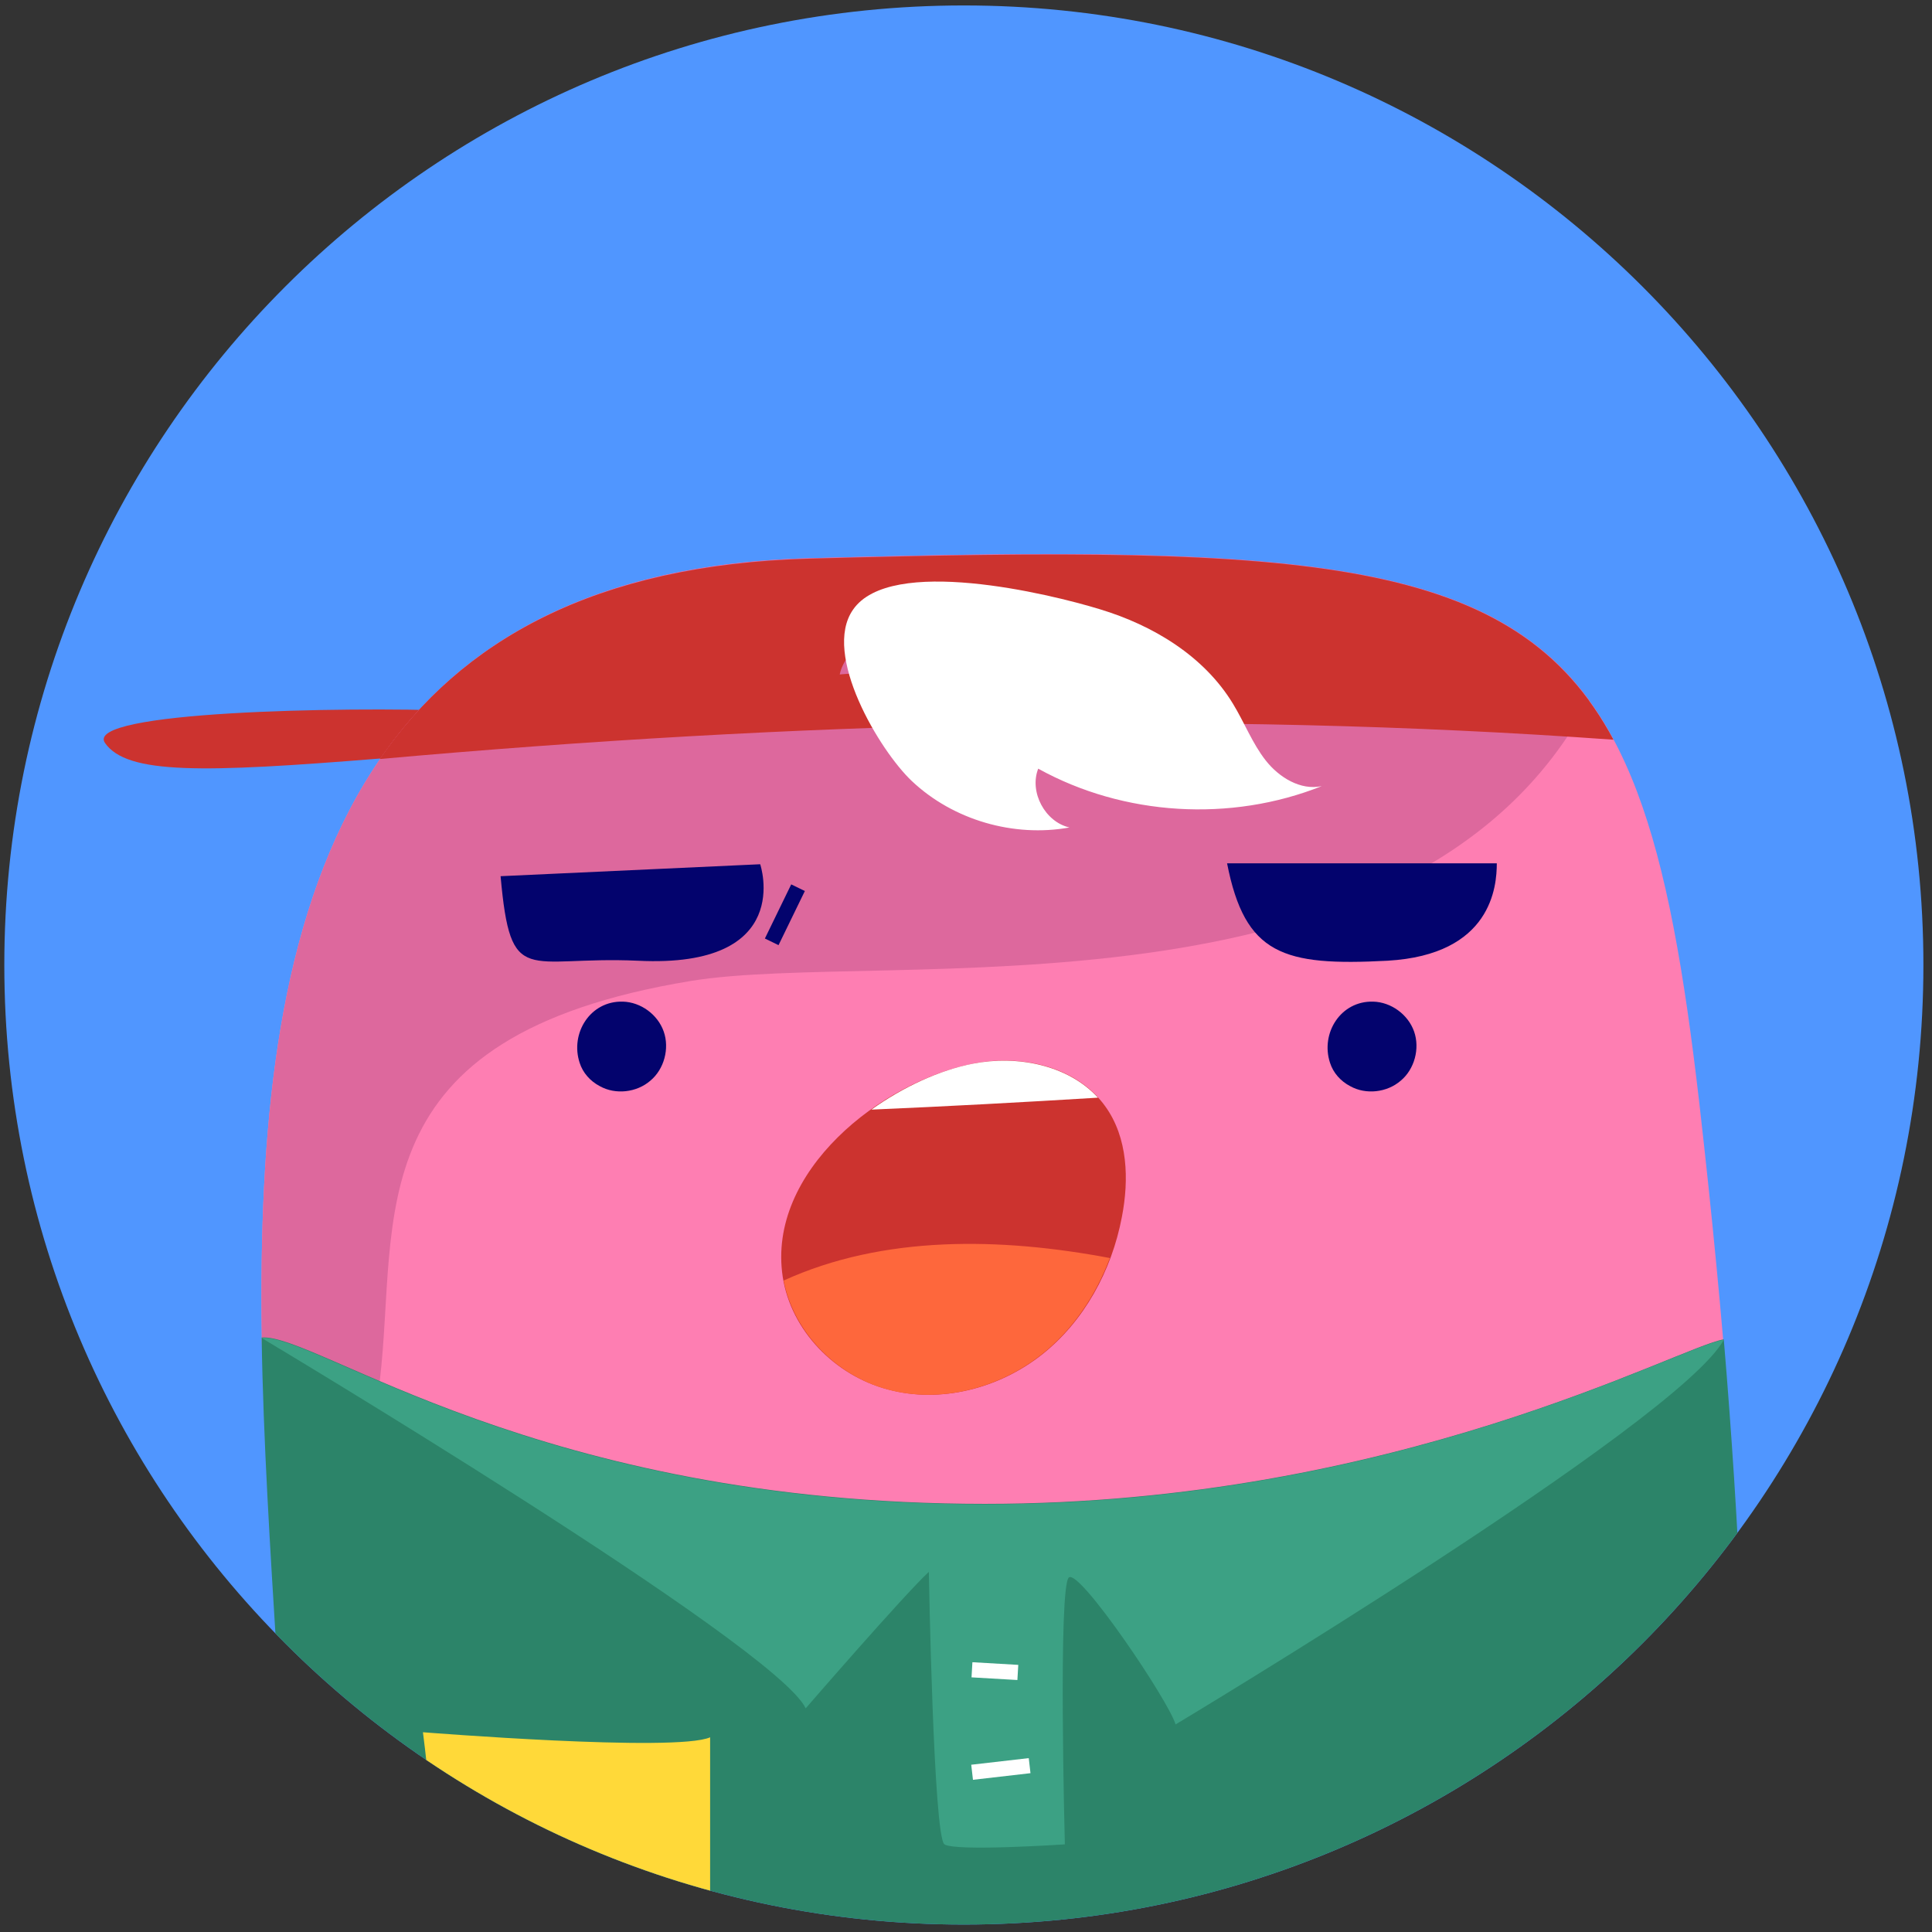 <svg width="200" height="200" viewBox="0 0 200 200" fill="none" xmlns="http://www.w3.org/2000/svg">
<rect x="0" y="0" width="200" height="200" fill="#333333" stroke="none"/>
<g clip-path="url(#clip0_3_14579)">
<path d="M0.447 99.896C0.447 45.037 44.919 0.564 99.778 0.564V0.564C154.638 0.564 199.11 45.037 199.11 99.896V99.896C199.11 154.756 154.638 199.228 99.778 199.228V199.228C44.919 199.228 0.447 154.756 0.447 99.896V99.896Z" fill="#5096FF"/>
<path d="M39.312 78.525C20.998 80 13.149 80.19 10.866 76.908C8.631 73.626 35.601 73.15 47.255 73.579C58.909 74.007 39.312 78.525 39.312 78.525Z" fill="#CC332F"/>
<path d="M30.13 142.028C35.267 147.213 44.733 148.307 51.488 150.353C60.383 152.969 69.468 155.157 78.601 156.632C95.726 159.391 113.278 159.295 130.497 157.202C146.956 155.205 163.224 151.352 178.968 145.929C178.255 136.511 177.256 125.951 175.924 114.297C169.598 59.214 159.18 55.741 83.786 57.787C33.27 59.166 26.277 98.362 27.134 140.221C28.18 140.506 29.179 141.077 30.13 142.028Z" fill="#FE7EB2"/>
<path d="M30.13 142.028C32.556 144.454 35.886 146.024 39.501 147.165C39.263 145.738 39.168 144.311 39.311 142.979C41.309 126.141 36.504 107.304 71.514 101.548C91.54 98.266 146.337 106.828 164.508 72.485C153.472 57.406 131.782 56.455 83.786 57.786C33.27 59.166 26.277 98.361 27.134 140.221C28.18 140.506 29.179 141.077 30.13 142.028Z" fill="#DD689D"/>
<path d="M180.823 201.249L29.987 202.438C29.987 184.172 27.418 159.627 27.085 138.46C32.698 137.984 55.673 155.679 101.956 155.679C144.482 155.679 173.878 139.363 178.445 138.65C181.822 178.749 180.68 204.626 180.823 201.249Z" fill="#2C8469"/>
<path d="M167.03 76.576C156.851 57.596 135.779 56.407 83.787 57.834C61.526 58.452 47.731 66.349 39.312 78.573C81.742 74.768 124.6 73.531 167.03 76.576Z" fill="#CC332F"/>
<path d="M86.927 69.82C88.449 62.304 113.613 57.833 116.895 68.678C116.942 68.678 99.675 68.678 86.927 69.82Z" fill="#DD689D"/>
<path d="M60.003 110.015C60.336 111.061 61.097 111.918 62.096 112.441C63.713 113.345 65.901 113.107 67.328 111.87C68.755 110.681 69.326 108.54 68.707 106.78C68.089 105.02 66.329 103.736 64.474 103.688C61.097 103.593 59.004 106.971 60.003 110.015Z" fill="#03036D"/>
<path d="M137.681 110.015C138.014 111.061 138.775 111.918 139.774 112.441C141.391 113.345 143.579 113.107 145.006 111.87C146.433 110.681 147.004 108.54 146.386 106.78C145.767 105.02 144.007 103.736 142.152 103.688C138.775 103.593 136.682 106.971 137.681 110.015Z" fill="#03036D"/>
<path d="M51.821 90.703C52.867 102.357 54.437 98.932 66.043 99.455C82.359 100.264 78.696 89.466 78.696 89.466L51.821 90.703Z" fill="#03036D"/>
<path d="M127.026 89.37C128.881 98.836 132.829 100.025 143.627 99.454C154.425 98.836 154.948 91.749 154.948 89.37H127.026Z" fill="#03036D"/>
<path d="M178.445 138.698C173.736 147.307 121.697 178.512 121.697 178.512C120.936 175.991 111.803 162.481 110.661 163.29C109.52 164.051 110.233 190.927 110.233 190.927C110.233 190.927 98.912 191.688 97.77 190.927C96.629 190.166 96.153 162.719 96.153 162.719C93.537 165.145 83.405 176.847 83.405 176.847C80.361 170.33 27.085 138.507 27.085 138.507C32.698 138.032 55.673 155.727 101.956 155.727C144.482 155.727 173.878 139.364 178.445 138.698Z" fill="#3CA184"/>
<path d="M106.496 182L100.542 182.685L100.721 184.244L106.675 183.559L106.496 182Z" fill="white"/>
<path d="M100.663 172.072L100.572 173.639L105.32 173.915L105.412 172.348L100.663 172.072Z" fill="white"/>
<path d="M81.028 132.181C81.885 137.747 86.451 142.408 91.921 143.835C97.344 145.31 103.385 143.74 107.809 140.268C112.233 136.795 115.087 131.515 116.133 125.998C116.894 122.097 116.751 117.768 114.421 114.534C111.471 110.396 105.716 109.111 100.721 110.11C91.303 111.965 79.363 121.241 81.028 132.181Z" fill="#CC332F"/>
<path d="M113.66 113.63C110.568 110.253 105.335 109.207 100.721 110.11C97.296 110.776 93.539 112.489 90.209 114.867C98.01 114.534 105.859 114.106 113.66 113.63Z" fill="white"/>
<path d="M81.122 132.562C82.168 137.937 86.592 142.408 91.872 143.835C97.294 145.31 103.336 143.74 107.759 140.268C111.041 137.699 113.42 134.132 114.894 130.231C103.573 128.091 91.444 127.853 81.122 132.562Z" fill="#FE673C"/>
<path d="M73.512 179.845V202.439H45.733C45.02 188.549 43.783 179.321 43.783 179.321C43.783 179.321 69.992 181.414 73.512 179.845Z" fill="#FFD939"/>
<path d="M81.907 91.551L79.181 97.155L80.593 97.842L83.318 92.238L81.907 91.551Z" fill="#03036D"/>
<path d="M94.395 80.856C98.676 84.899 104.955 86.707 110.71 85.66C108.189 85.089 106.524 81.997 107.476 79.572C116.323 84.471 127.406 85.137 136.825 81.379C134.637 81.855 132.401 80.475 131.021 78.715C129.642 76.955 128.833 74.815 127.644 72.865C124.647 67.918 119.367 64.731 113.85 63.066C108.57 61.448 92.159 57.5 88.306 63.113C85.071 67.727 91.065 77.716 94.395 80.856Z" fill="white"/>
</g>
<defs>
<clipPath id="clip0_3_14579">
<path d="M0.447 99.896C0.447 45.037 44.919 0.564 99.778 0.564V0.564C154.638 0.564 199.11 45.037 199.11 99.896V99.896C199.11 154.756 154.638 199.228 99.778 199.228V199.228C44.919 199.228 0.447 154.756 0.447 99.896V99.896Z" fill="white"/>
</clipPath>
</defs>
</svg>
